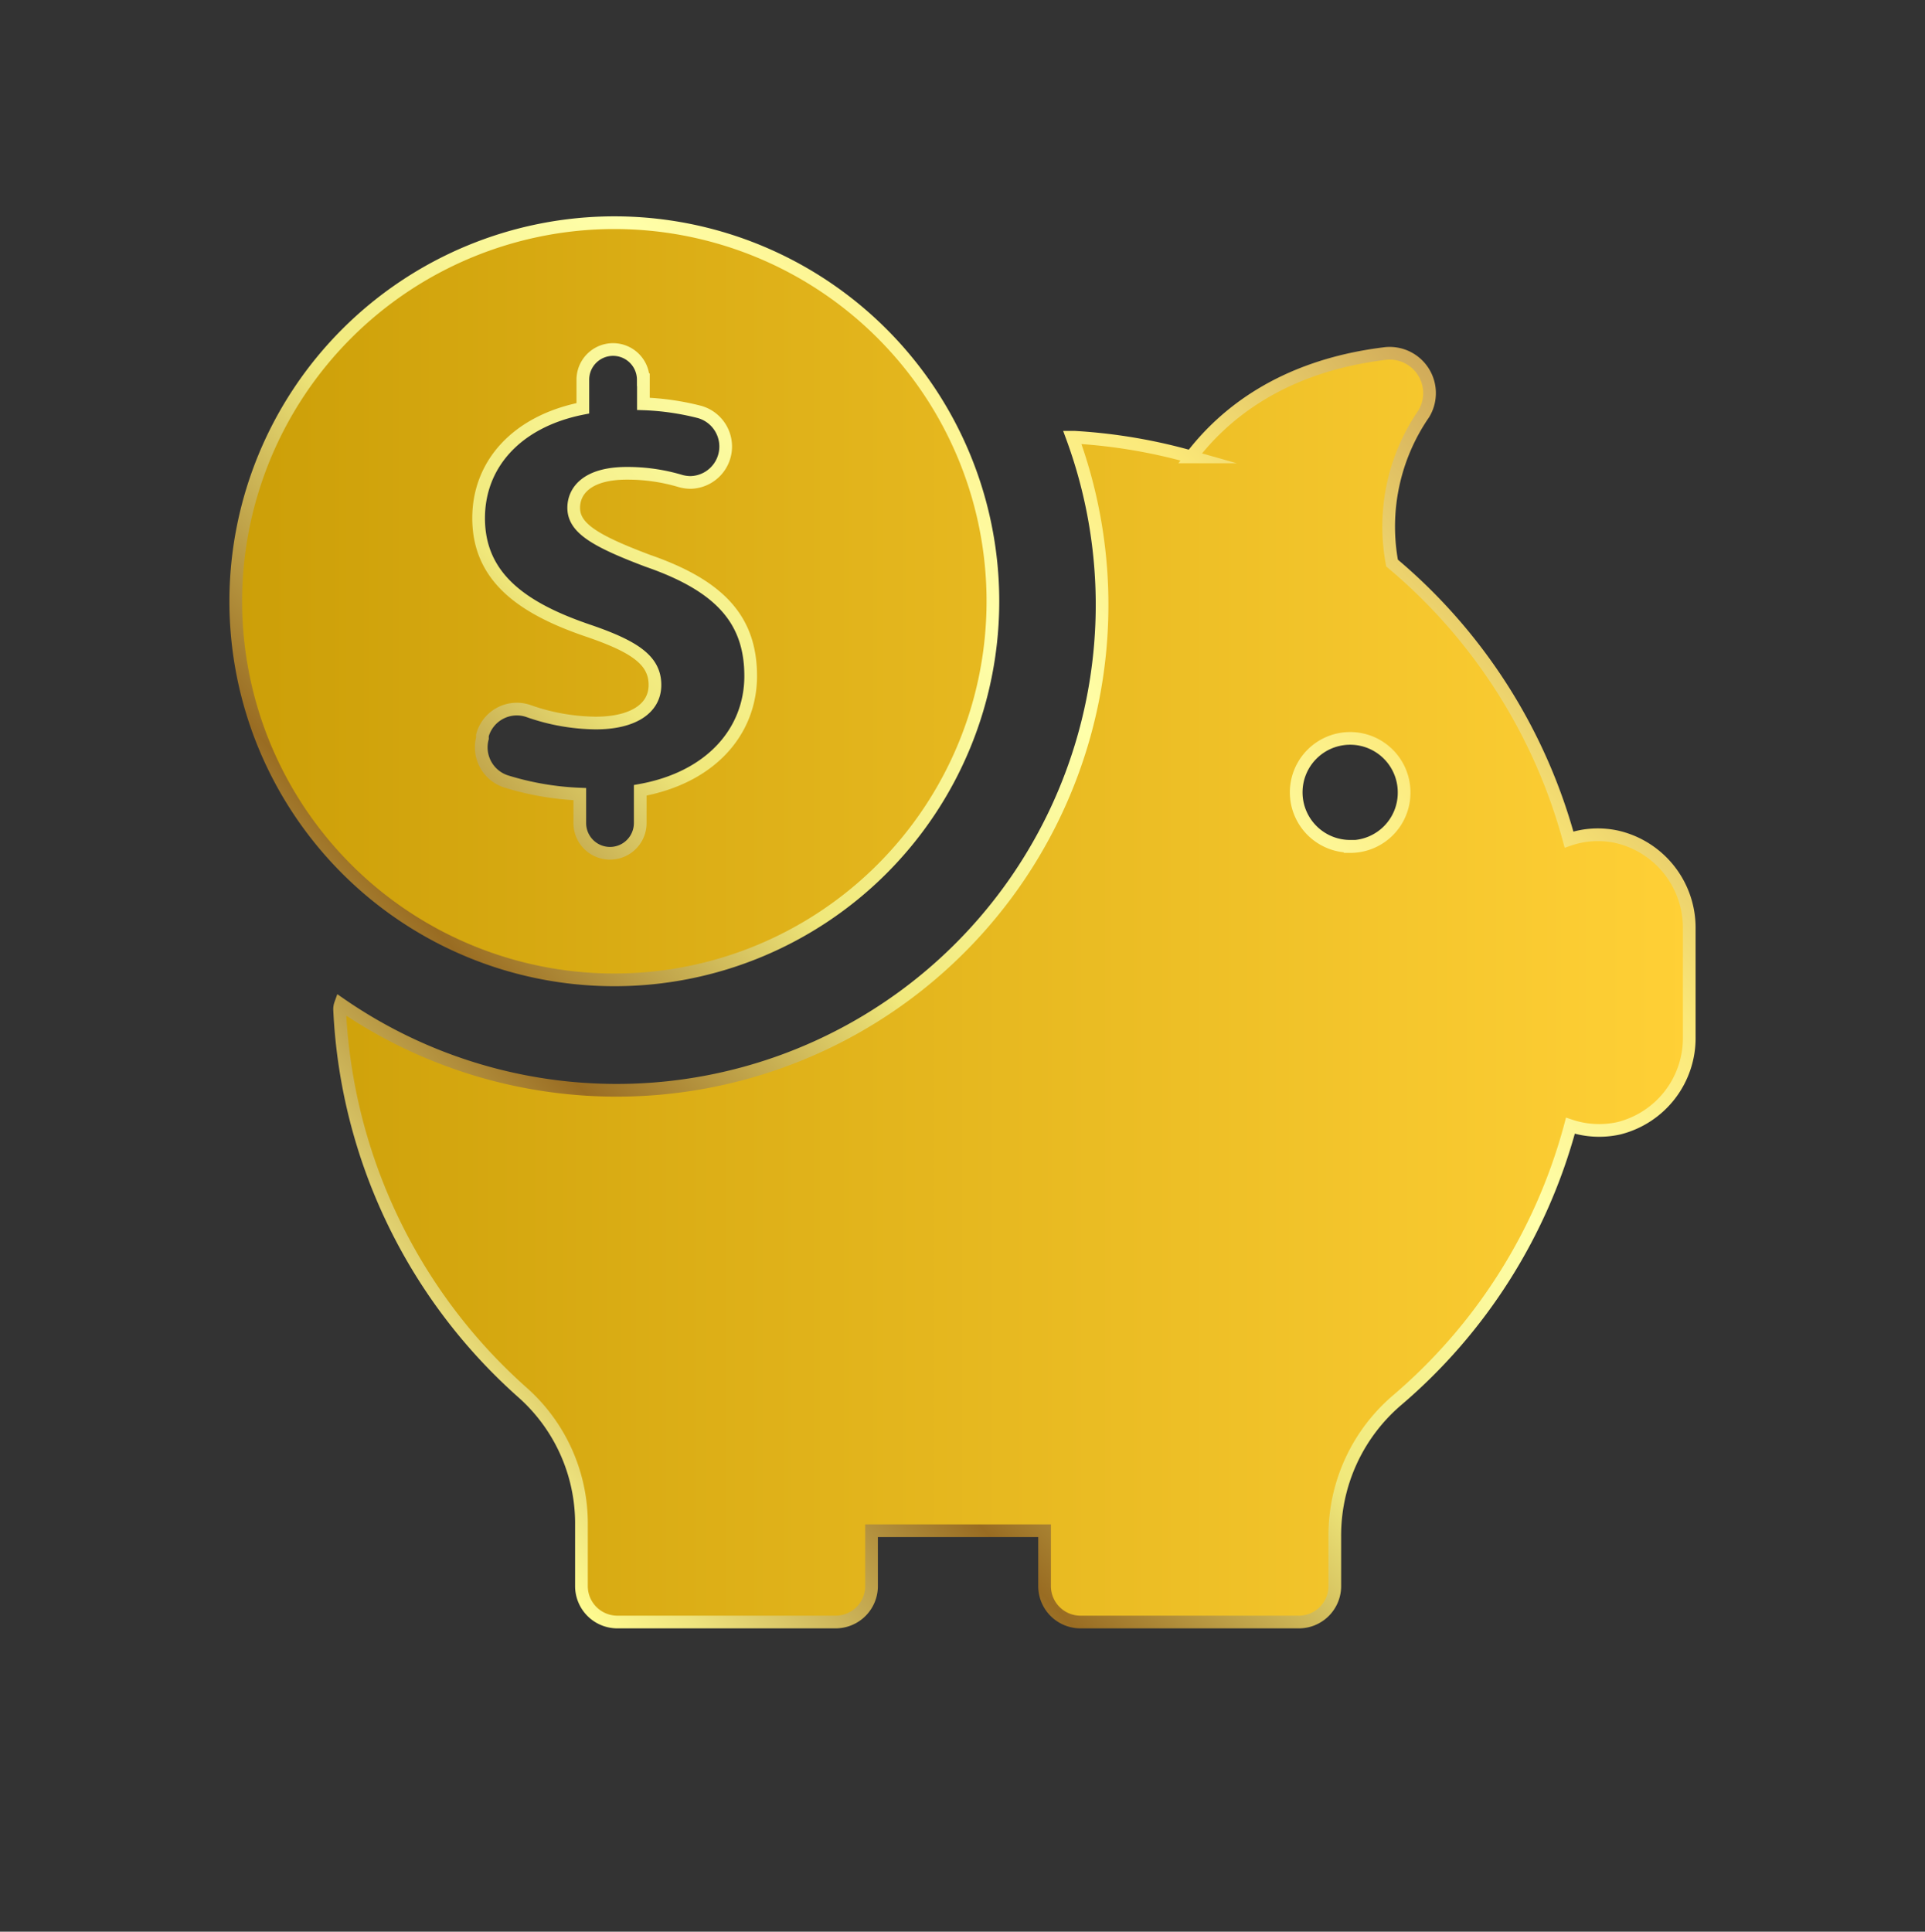 <svg id="Layer_1" data-name="Layer 1" xmlns="http://www.w3.org/2000/svg" xmlns:xlink="http://www.w3.org/1999/xlink" viewBox="0 0 151.63 152.15"><rect x="0" y="0" width="151.63" height="152.15" fill="#333333" stroke="none"/><defs><style>.cls-1{fill:url(#linear-gradient);}.cls-2{fill:none;stroke-miterlimit:10;stroke:url(#linear-gradient-2);}</style><linearGradient id="linear-gradient" x1="18.57" y1="72.65" x2="133.06" y2="72.65" gradientUnits="userSpaceOnUse"><stop offset="0" stop-color="#cc9f08"/><stop offset="1" stop-color="#ffd036"/></linearGradient><linearGradient id="linear-gradient-2" x1="29.91" y1="109.39" x2="115" y2="31.64" gradientUnits="userSpaceOnUse"><stop offset="0" stop-color="#fffb90"/><stop offset="0.05" stop-color="#eee37e"/><stop offset="0.15" stop-color="#c2a64e"/><stop offset="0.24" stop-color="#996c22"/><stop offset="0.44" stop-color="#f0e87b"/><stop offset="0.66" stop-color="#ffa"/><stop offset="0.83" stop-color="#fbe878"/><stop offset="1" stop-color="#d1ab59"/></linearGradient></defs><path class="cls-1" d="M133.06,81.66V73.17a7.35,7.35,0,0,0-5.67-7.25,7,7,0,0,0-3.8.21,43.21,43.21,0,0,0-13.94-21.78,15.66,15.66,0,0,1,2.5-11.76A3.14,3.14,0,0,0,109,27.86c-8,1-12.59,4.74-15.17,8.13a42.85,42.85,0,0,0-9.21-1.55h-.16A38.24,38.24,0,0,1,26.82,79.09a1.2,1.2,0,0,0-.07.42A43,43,0,0,0,41.1,109.63a13.79,13.79,0,0,1,4.7,10.23v5.07a2.83,2.83,0,0,0,2.83,2.83H65.82a2.83,2.83,0,0,0,2.83-2.83v-4.36H82.28v4.36a2.83,2.83,0,0,0,2.84,2.83H102.3a2.83,2.83,0,0,0,2.84-2.83v-3.88A14,14,0,0,1,110,110.33,43,43,0,0,0,123.7,88.67a7.15,7.15,0,0,0,3.81.2A7.32,7.32,0,0,0,133.06,81.66Zm-26.71-15a4.25,4.25,0,1,1,4.25-4.24A4.24,4.24,0,0,1,106.35,66.68ZM18.57,47.36A29.82,29.82,0,1,0,48.39,17.54h0A29.84,29.84,0,0,0,18.57,47.36ZM50.68,29.91v1.9a20.68,20.68,0,0,1,4.43.64A2.83,2.83,0,0,1,54.39,38a3,3,0,0,1-.78-.11,14.54,14.54,0,0,0-4.24-.61c-3.16,0-4.18,1.41-4.18,2.72,0,1.6,1.7,2.61,5.83,4.17,5.78,2,8.11,4.72,8.11,9.08s-3.14,8-8.7,9v2.58a2.38,2.38,0,0,1-4.76,0V62.55a22.6,22.6,0,0,1-5.81-1A2.82,2.82,0,0,1,38,58.15v-.23A2.81,2.81,0,0,1,41.61,56a16.33,16.33,0,0,0,5.32.95c2.83,0,4.66-1.08,4.66-3s-1.56-3-5.16-4.24c-5.19-1.75-8.73-4.18-8.73-8.9,0-4.24,3-7.63,8.21-8.65V29.91a2.38,2.38,0,0,1,4.76,0h0Z"/><path class="cls-2" d="M133.06,81.66V73.17a7.35,7.35,0,0,0-5.67-7.25,7,7,0,0,0-3.8.21,43.21,43.21,0,0,0-13.94-21.78,15.66,15.66,0,0,1,2.5-11.76A3.14,3.14,0,0,0,109,27.86c-8,1-12.59,4.74-15.17,8.13a42.85,42.85,0,0,0-9.21-1.55h-.16A38.24,38.24,0,0,1,26.82,79.09a1.2,1.2,0,0,0-.07.42A43,43,0,0,0,41.1,109.63a13.79,13.79,0,0,1,4.7,10.23v5.07a2.83,2.83,0,0,0,2.83,2.83H65.82a2.83,2.83,0,0,0,2.83-2.83v-4.36H82.28v4.36a2.83,2.83,0,0,0,2.84,2.83H102.3a2.83,2.83,0,0,0,2.84-2.83v-3.88A14,14,0,0,1,110,110.33,43,43,0,0,0,123.7,88.67a7.15,7.15,0,0,0,3.81.2A7.32,7.32,0,0,0,133.06,81.66Zm-26.71-15a4.25,4.25,0,1,1,4.25-4.24A4.24,4.24,0,0,1,106.35,66.68ZM18.57,47.36A29.82,29.82,0,1,0,48.39,17.54h0A29.84,29.84,0,0,0,18.57,47.36ZM50.68,29.91v1.9a20.68,20.68,0,0,1,4.43.64A2.83,2.83,0,0,1,54.39,38a3,3,0,0,1-.78-.11,14.54,14.54,0,0,0-4.24-.61c-3.16,0-4.18,1.41-4.18,2.72,0,1.6,1.7,2.61,5.83,4.17,5.78,2,8.11,4.72,8.11,9.08s-3.14,8-8.7,9v2.58a2.38,2.38,0,0,1-4.76,0V62.55a22.6,22.6,0,0,1-5.81-1A2.82,2.82,0,0,1,38,58.15v-.23A2.81,2.81,0,0,1,41.61,56a16.33,16.33,0,0,0,5.32.95c2.83,0,4.66-1.08,4.66-3s-1.56-3-5.16-4.24c-5.19-1.75-8.73-4.18-8.73-8.9,0-4.24,3-7.63,8.21-8.65V29.91a2.38,2.38,0,0,1,4.76,0h0Z"/></svg>
